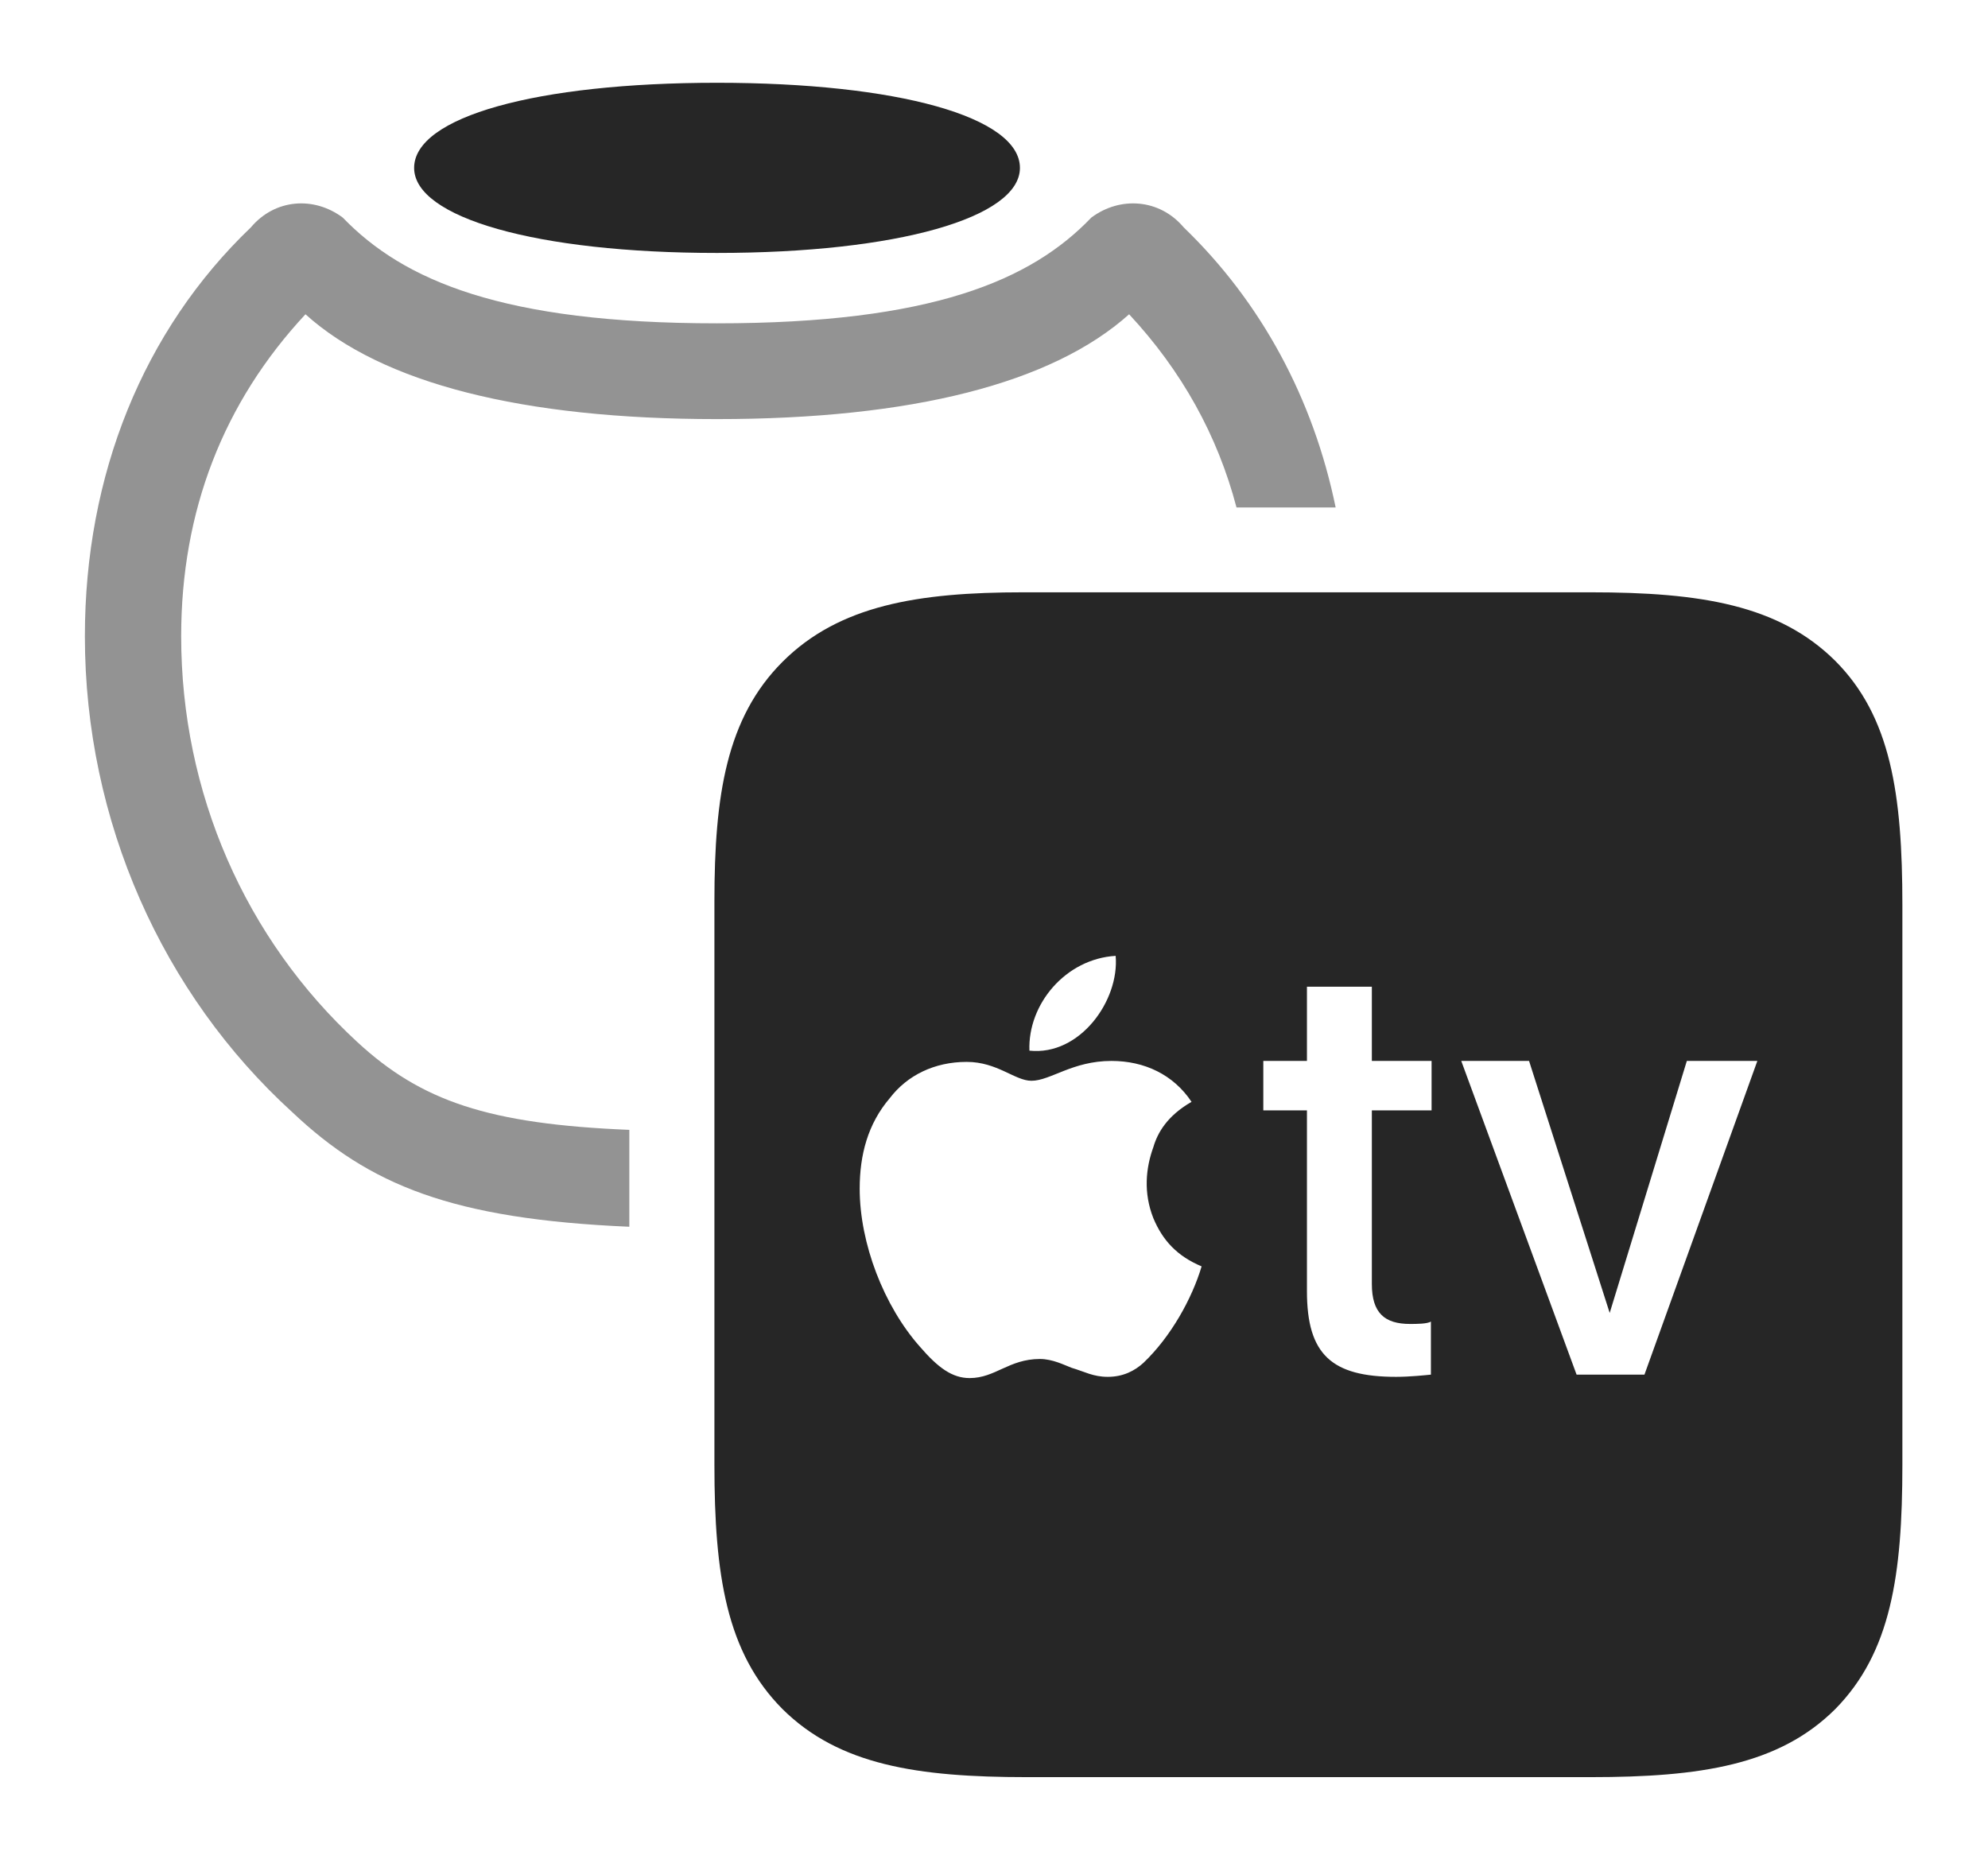 <?xml version="1.0" encoding="UTF-8"?>
<!--Generator: Apple Native CoreSVG 232.5-->
<!DOCTYPE svg
PUBLIC "-//W3C//DTD SVG 1.1//EN"
       "http://www.w3.org/Graphics/SVG/1.1/DTD/svg11.dtd">
<svg version="1.1" xmlns="http://www.w3.org/2000/svg" xmlns:xlink="http://www.w3.org/1999/xlink" width="132.139" height="123.823">
 <g>
  <rect height="123.823" opacity="0" width="132.139" x="0" y="0"/>
  <path d="M78.678 15.114C83.828 20.079 87.289 26.488 88.778 33.731L82.188 33.731C80.931 28.946 78.545 24.645 75.05 20.891C69.93 25.484 60.606 27.859 47.652 27.859C34.732 27.859 25.39 25.484 20.304 20.891C14.83 26.77 12.042 33.99 12.042 42.294C12.042 52.7 16.302 62.406 23.75 69.269C27.99 73.186 32.444 74.722 41.83 75.106L41.83 81.547C30.036 81.037 24.555 78.776 19.434 73.938C10.794 66.068 5.642 54.574 5.642 42.294C5.642 31.575 9.517 21.967 16.675 15.114C18.277 13.214 20.864 13.032 22.784 14.465C26.811 18.641 33.4 21.493 47.652 21.493C61.92 21.493 68.542 18.641 72.536 14.465C74.456 13.032 77.077 13.214 78.678 15.114Z" fill="#000000" fill-opacity="0.425"/>
  <path d="M67.793 11.161C67.793 14.464 59.661 16.814 47.652 16.814C35.659 16.814 27.526 14.464 27.526 11.161C27.526 7.771 35.659 5.503 47.652 5.503C59.661 5.503 67.793 7.771 67.793 11.161Z" fill="#000000" fill-opacity="0.85"/>
  <path d="M68.248 118.133L105.721 118.133C113.029 118.133 118.25 117.332 121.988 113.608C125.681 109.852 126.448 104.71 126.448 97.372L126.448 60.168C126.448 52.795 125.681 47.639 121.988 43.931C118.234 40.208 113.029 39.373 105.721 39.373L68.014 39.373C61.003 39.373 55.768 40.238 52.011 43.995C48.288 47.718 47.486 52.874 47.486 59.9L47.486 97.372C47.486 104.71 48.288 109.867 52.011 113.608C55.768 117.332 60.988 118.133 68.248 118.133ZM68.424 69.841C68.308 66.746 70.832 63.737 74.156 63.539C74.415 66.505 71.778 70.198 68.424 69.841ZM79.869 84.181C79.234 86.314 77.833 88.853 75.996 90.6C75.425 91.118 74.659 91.524 73.634 91.524C72.657 91.524 72.105 91.182 71.226 90.923C70.75 90.743 69.972 90.337 69.123 90.337C67.057 90.337 66.16 91.606 64.451 91.606C63.294 91.606 62.355 90.923 61.146 89.522C58.75 86.821 57.142 82.652 57.142 79.02C57.142 76.774 57.679 74.709 59.144 72.996C60.3 71.482 62.107 70.588 64.255 70.588C66.288 70.588 67.463 71.843 68.556 71.843C69.825 71.843 71.272 70.524 73.878 70.524C76.075 70.524 77.998 71.437 79.2 73.244C77.589 74.168 76.942 75.294 76.661 76.256C76.154 77.653 75.996 79.298 76.661 80.977C77.281 82.457 78.242 83.498 79.869 84.181ZM91.185 65.589L91.185 70.524L95.155 70.524L95.155 73.811L91.185 73.811L91.185 85.353C91.185 87.276 92.03 88.008 93.721 88.008C94.13 88.008 94.881 88.008 95.11 87.847L95.11 91.377C94.765 91.411 93.721 91.524 92.796 91.524C88.515 91.524 86.87 90.044 86.87 85.83L86.87 73.811L83.97 73.811L83.97 70.524L86.87 70.524L86.87 65.589ZM109.304 91.377L104.793 91.377L97.127 70.524L101.634 70.524L106.994 87.276L112.121 70.524L116.808 70.524Z" fill="#000000" fill-opacity="0.85"/>
 </g>
</svg>
